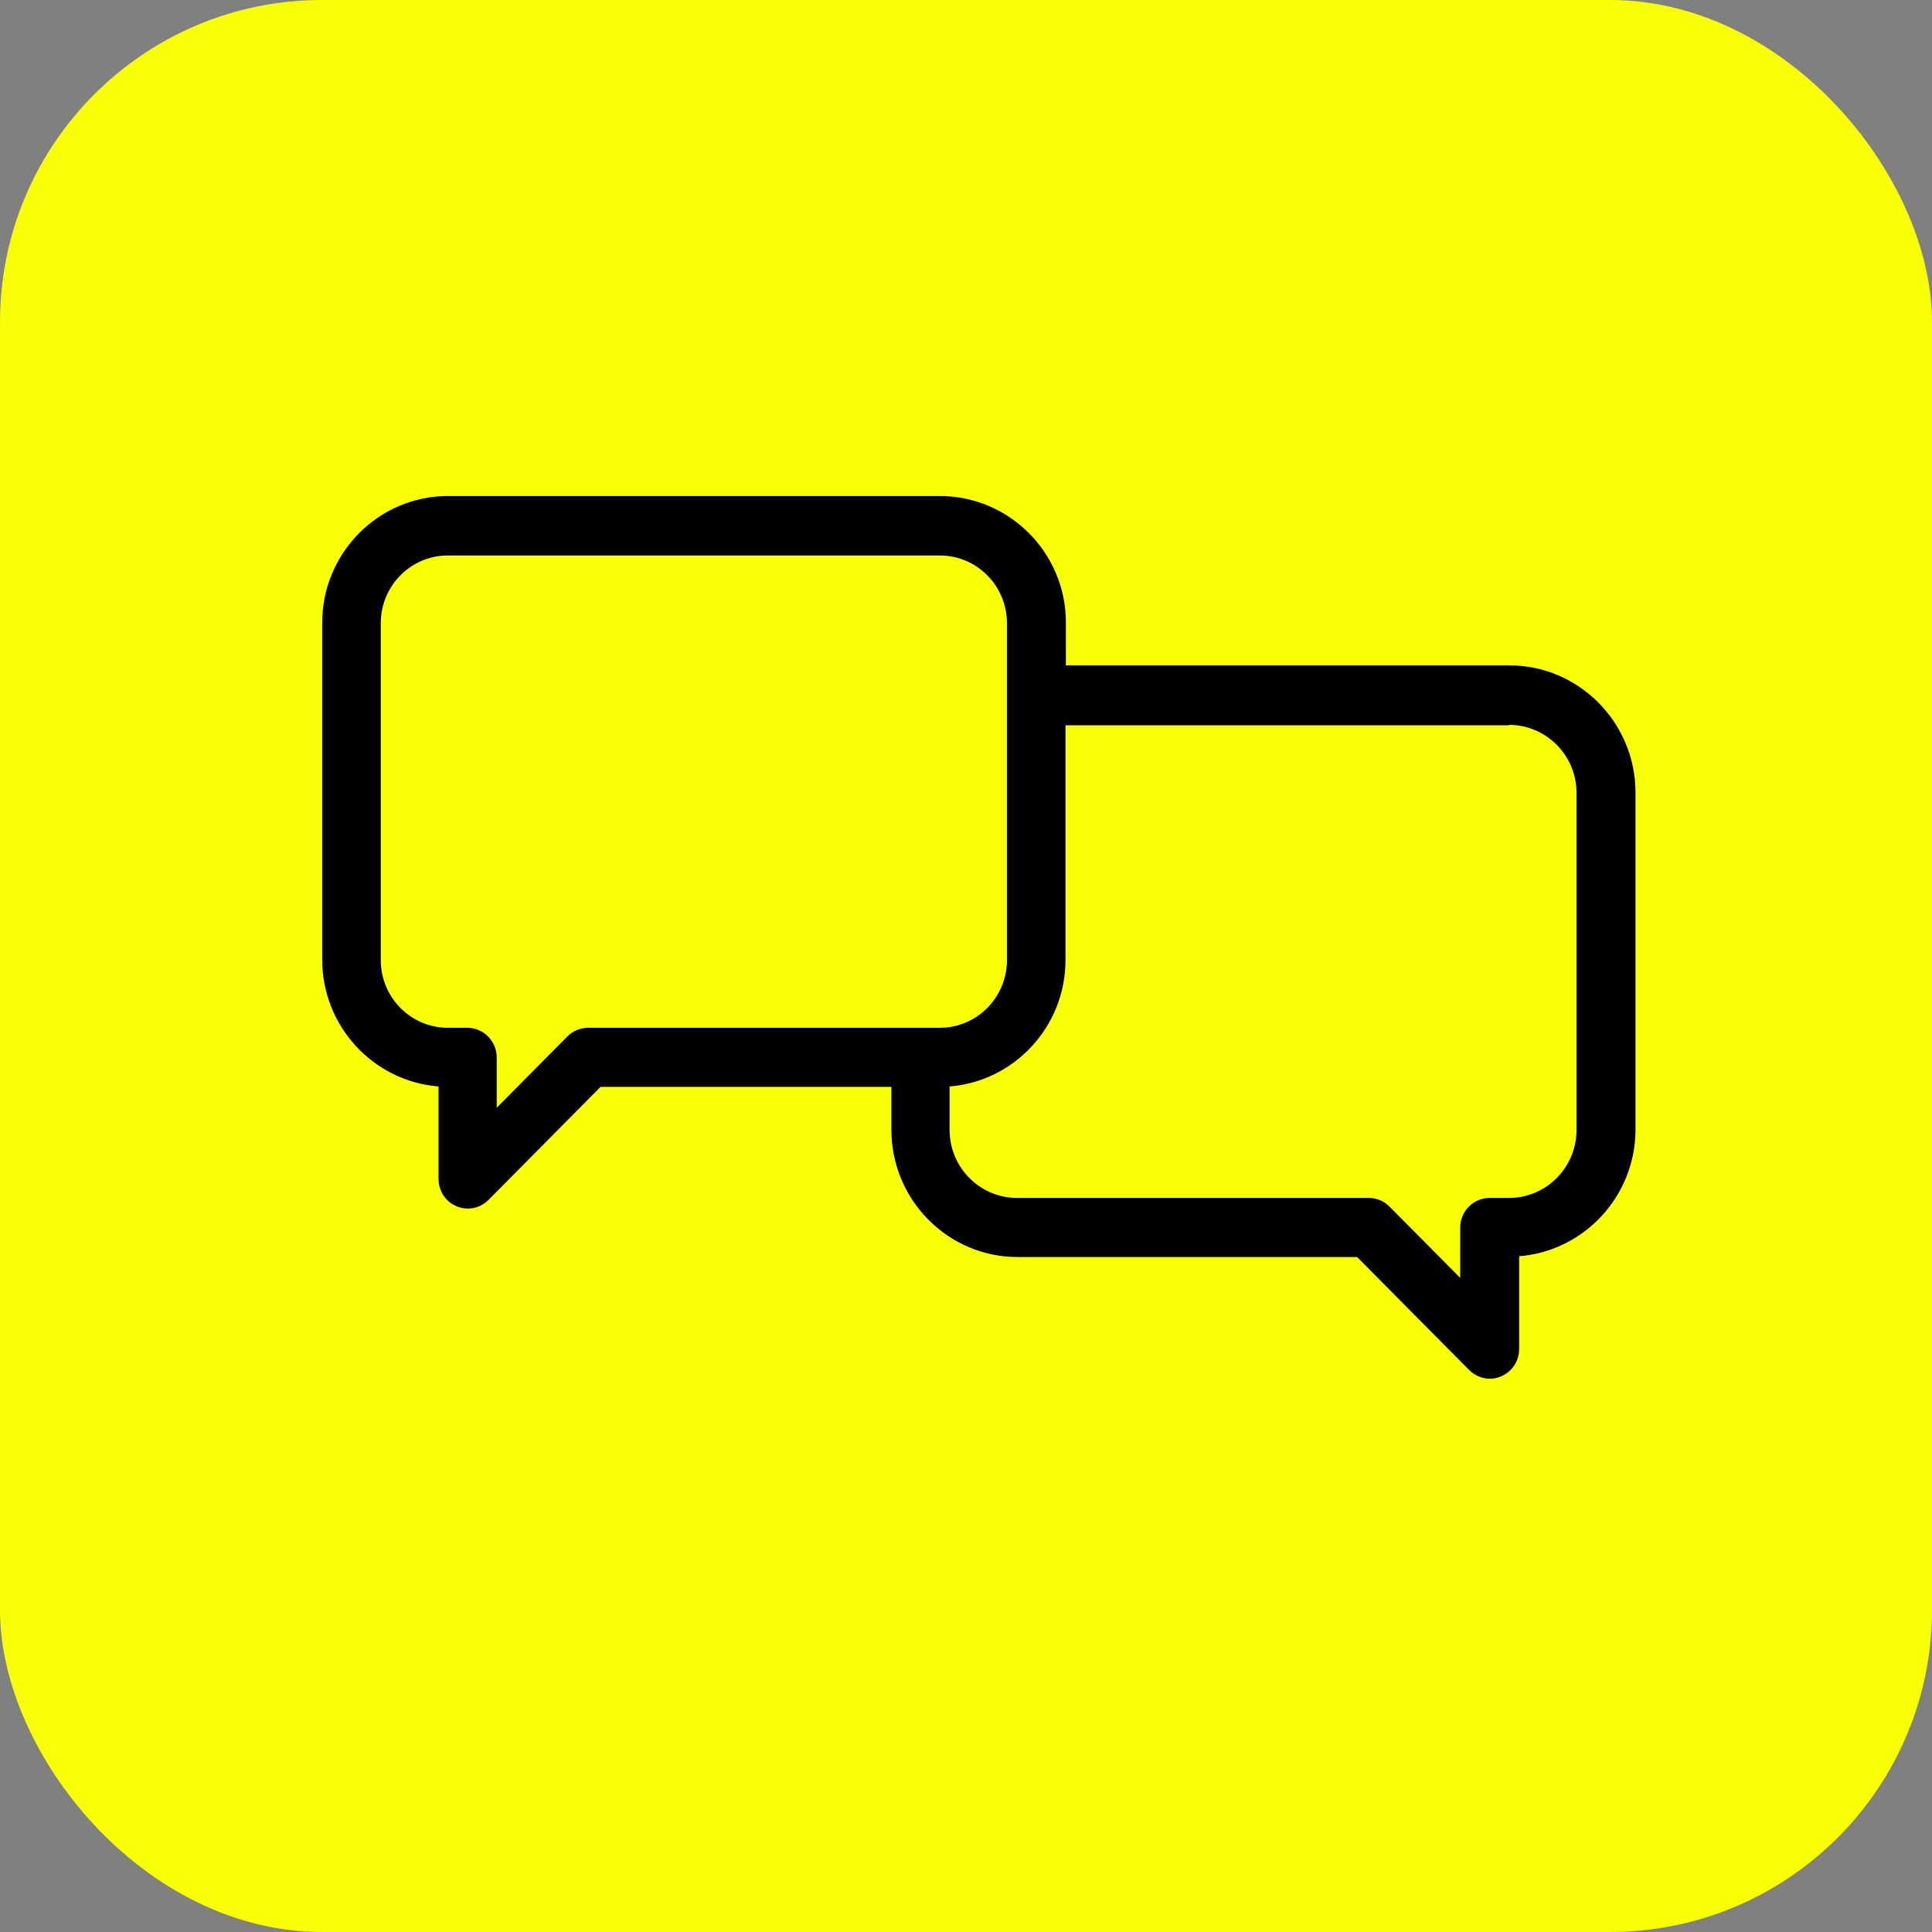 <svg width="60" height="60" viewBox="0 0 60 60" fill="none" xmlns="http://www.w3.org/2000/svg">
<rect x="0" y="0" width="60" height="60" fill="#808080" stroke="none"/>
<rect width="60" height="60" rx="10" fill="#F9FF05"/>
<path d="M14.119 33.741V33.279L13.658 33.243C11.896 33.104 10.506 31.611 10.506 29.802V19.343C10.506 17.449 12.033 15.904 13.91 15.904H29.186C31.067 15.904 32.602 17.441 32.602 19.331V20.664V21.164H33.102H46.876C48.753 21.164 50.292 22.71 50.292 24.616V35.075C50.292 36.893 48.892 38.377 47.139 38.515L46.679 38.551V39.014V41.9C46.679 42.064 46.583 42.214 46.428 42.283C46.358 42.311 46.314 42.318 46.269 42.318C46.171 42.318 46.057 42.272 45.982 42.197L42.502 38.686L42.355 38.538H42.147H31.599C29.721 38.538 28.183 36.992 28.183 35.087V33.753V33.253H27.683H18.651H18.442L18.296 33.401L14.816 36.912C14.739 36.99 14.635 37.033 14.528 37.033C14.473 37.033 14.422 37.022 14.381 37.004L14.371 36.999L14.361 36.995C14.225 36.941 14.119 36.792 14.119 36.616V33.741ZM14.926 34.402V35.617L15.781 34.754L17.975 32.54C18.053 32.462 18.156 32.419 18.263 32.419H29.186C30.619 32.419 31.772 31.248 31.772 29.814V19.355C31.772 17.921 30.619 16.751 29.186 16.751H13.91C12.478 16.751 11.325 17.921 11.325 19.355V29.814C11.325 31.248 12.478 32.419 13.91 32.419H14.516C14.733 32.419 14.926 32.606 14.926 32.836V34.402ZM46.863 22.012H46.363V22.024H33.09H32.59V22.524V29.814C32.59 31.622 31.202 33.104 29.45 33.243L28.99 33.279V33.741V35.087C28.99 36.535 30.157 37.703 31.587 37.703H42.511C42.618 37.703 42.721 37.746 42.798 37.824L44.993 40.038L45.848 40.901V39.686V38.12C45.848 37.891 46.041 37.703 46.257 37.703H46.863C48.309 37.703 49.461 36.519 49.461 35.087V24.628C49.461 23.18 48.294 22.012 46.863 22.012Z" fill="black" stroke="black"/>
</svg>
